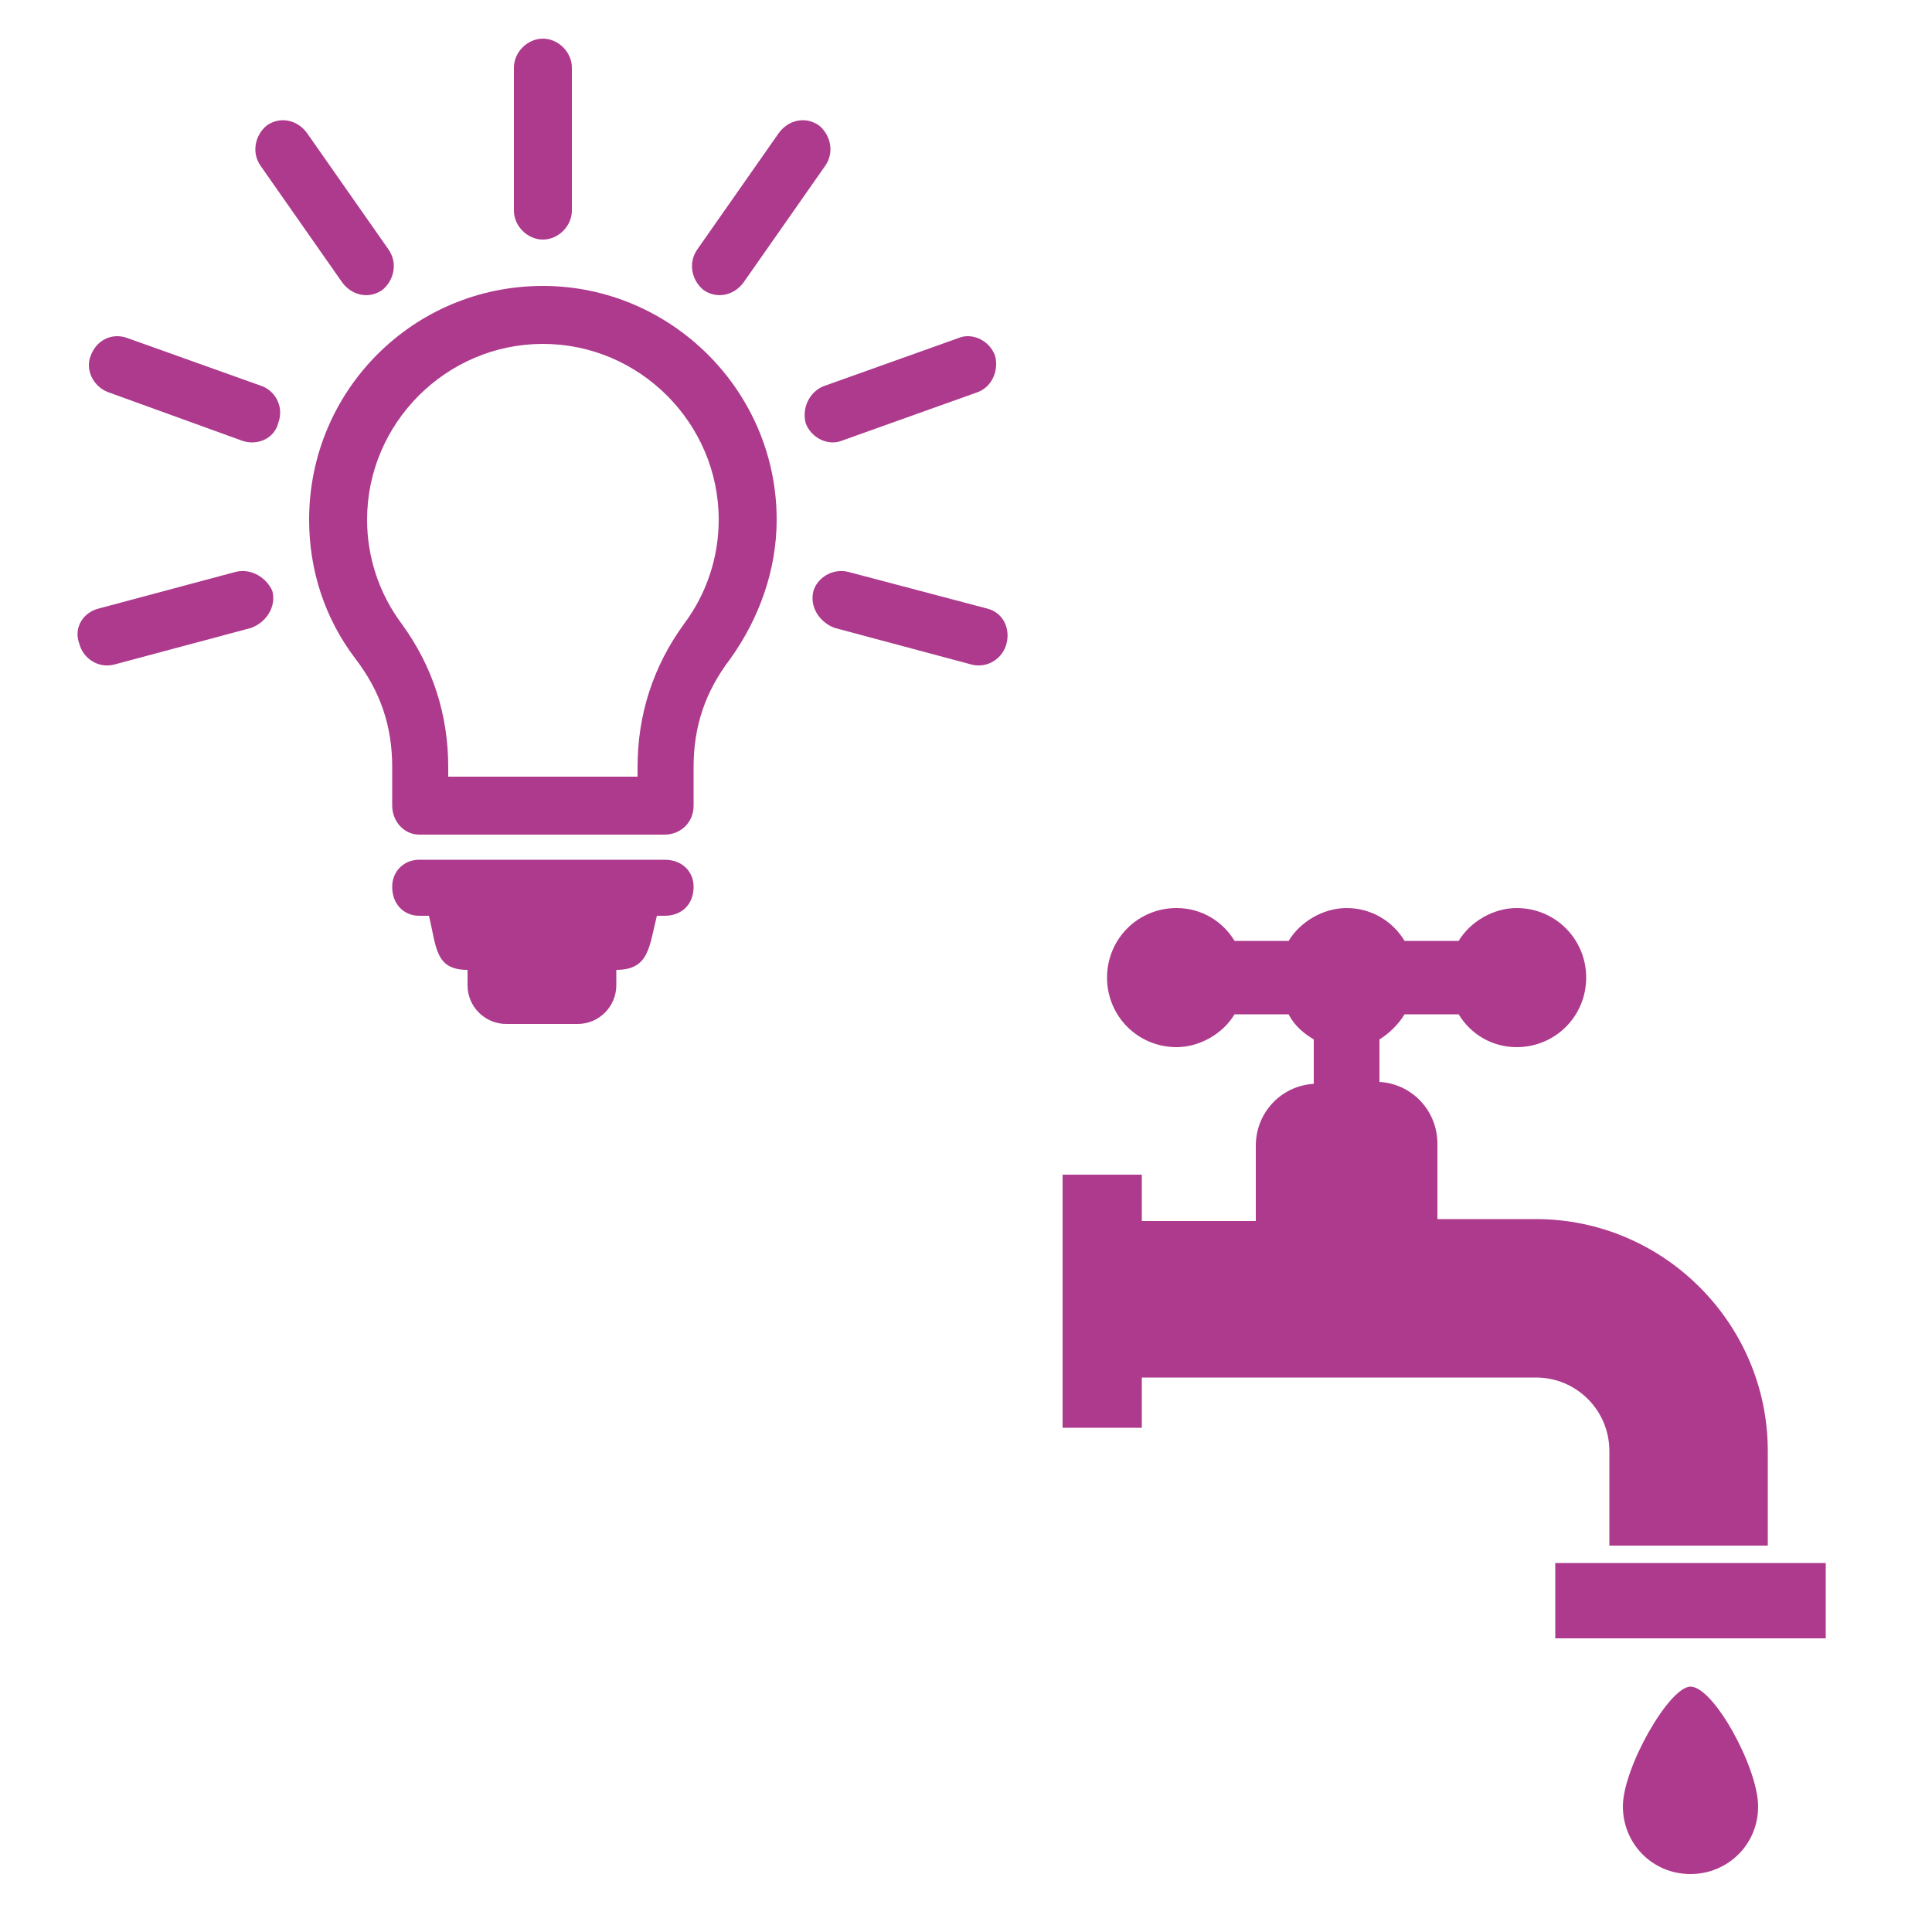<?xml version="1.0" encoding="utf-8"?>
<!-- Generator: Adobe Illustrator 24.1.2, SVG Export Plug-In . SVG Version: 6.00 Build 0)  -->
<svg version="1.1" id="Layer_1" xmlns="http://www.w3.org/2000/svg" xmlns:xlink="http://www.w3.org/1999/xlink" x="0px" y="0px"
	 viewBox="0 0 100 100" style="enable-background:new 0 0 100 100;" xml:space="preserve">
<style type="text/css">
	.st0{fill:#AD3A8D;}
	.st1{fill-rule:evenodd;clip-rule:evenodd;fill:#AD3A8D;}
</style>
<g>
	<path class="st0" d="M59.1,63.2H65v-3.9c0-1.7,1.3-3.1,3-3.2v-2.3c-0.5-0.3-1-0.7-1.3-1.3h-2.8c-0.6,1-1.8,1.7-3,1.7
		c-2,0-3.6-1.6-3.6-3.6s1.6-3.6,3.6-3.6c1.3,0,2.4,0.7,3,1.7h2.8c0.6-1,1.8-1.7,3-1.7c1.3,0,2.4,0.7,3,1.7h2.8c0.6-1,1.8-1.7,3-1.7
		c2,0,3.6,1.6,3.6,3.6s-1.6,3.6-3.6,3.6c-1.3,0-2.4-0.7-3-1.7h-2.8c-0.3,0.5-0.8,1-1.3,1.3V56c1.7,0.1,3,1.5,3,3.2v3.9h5.1
		c6.6,0,12,5.4,12,12V80h-8.2v-4.9c0-2.1-1.7-3.8-3.8-3.8H59.1v2.6H55V60.8h4.1V63.2z M87.5,87.3c1.2,0,3.5,4.2,3.5,6.2
		S89.4,97,87.5,97c-2,0-3.5-1.6-3.5-3.5C84,91.5,86.4,87.3,87.5,87.3z M80.5,80.9h14v3.9h-14V80.9z"/>
	<path class="st0" d="M28.1,14.8c6.6,0,12.1,5.4,12.1,12.1c0,2.6-0.9,5.1-2.4,7.2c-1.3,1.7-1.9,3.5-1.9,5.6v2c0,0.9-0.7,1.5-1.5,1.5
		H21.7c-0.8,0-1.4-0.7-1.4-1.5v-2c0-2.1-0.6-3.9-1.9-5.6C16.8,32,16,29.5,16,26.9C16,20.2,21.4,14.8,28.1,14.8z M28.1,17.8
		c-5,0-9.1,4.1-9.1,9.1c0,1.9,0.6,3.8,1.8,5.4c1.6,2.2,2.4,4.7,2.4,7.4v0.5H33v-0.5c0-2.7,0.8-5.2,2.4-7.4c1.2-1.6,1.8-3.5,1.8-5.4
		C37.2,21.9,33.1,17.8,28.1,17.8z"/>
	<path class="st0" d="M26.6,3.5c0-0.8,0.7-1.5,1.5-1.5s1.5,0.7,1.5,1.5v7.4c0,0.8-0.7,1.5-1.5,1.5s-1.5-0.7-1.5-1.5V3.5z"/>
	<path class="st0" d="M40.3,6.9c0.5-0.7,1.4-0.9,2.1-0.4C43,7,43.2,7.9,42.7,8.6l-4.2,6c-0.5,0.7-1.4,0.9-2.1,0.4
		c-0.6-0.5-0.8-1.4-0.3-2.1L40.3,6.9z"/>
	<path class="st0" d="M49.6,17.5c0.7-0.3,1.6,0.1,1.9,0.9c0.2,0.7-0.1,1.6-0.9,1.9l-7,2.5c-0.7,0.3-1.6-0.1-1.9-0.9
		c-0.2-0.8,0.2-1.6,0.9-1.9L49.6,17.5z"/>
	<path class="st0" d="M51.1,31.5c0.8,0.2,1.2,1,1,1.8s-1,1.3-1.8,1.1l-7.1-1.9c-0.8-0.3-1.3-1.1-1.1-1.9c0.2-0.7,1-1.2,1.8-1
		L51.1,31.5z"/>
	<path class="st0" d="M13.5,8.6C13,7.9,13.2,7,13.8,6.5c0.7-0.5,1.6-0.3,2.1,0.4l4.2,6c0.5,0.7,0.3,1.6-0.3,2.1
		c-0.7,0.5-1.6,0.3-2.1-0.4L13.5,8.6z"/>
	<path class="st0" d="M5.6,20.3c-0.8-0.3-1.2-1.2-0.9-1.9c0.3-0.8,1.1-1.2,1.9-0.9l7,2.5c0.7,0.3,1.1,1.1,0.8,1.9
		c-0.2,0.8-1.1,1.2-1.9,0.9L5.6,20.3z"/>
	<path class="st0" d="M5.9,34.4c-0.8,0.2-1.6-0.3-1.8-1.1c-0.3-0.8,0.2-1.6,1-1.8l7.1-1.9c0.8-0.2,1.6,0.3,1.9,1
		c0.2,0.8-0.3,1.6-1.1,1.9L5.9,34.4z"/>
	<path class="st1" d="M34,47.4c-0.4,1.6-0.4,2.8-2.1,2.8h-7.7c-1.7,0-1.6-1.2-2-2.8h-0.5c-0.8,0-1.4-0.6-1.4-1.5
		c0-0.8,0.6-1.4,1.4-1.4h12.7c0.9,0,1.5,0.6,1.5,1.4c0,0.9-0.6,1.5-1.5,1.5H34z"/>
	<path class="st0" d="M26.2,48.2h3.7c1.1,0,2,0.9,2,2V51c0,1.1-0.9,2-2,2h-3.7c-1.1,0-2-0.9-2-2v-0.8C24.2,49.1,25.1,48.2,26.2,48.2
		z"/>
</g>
</svg>
